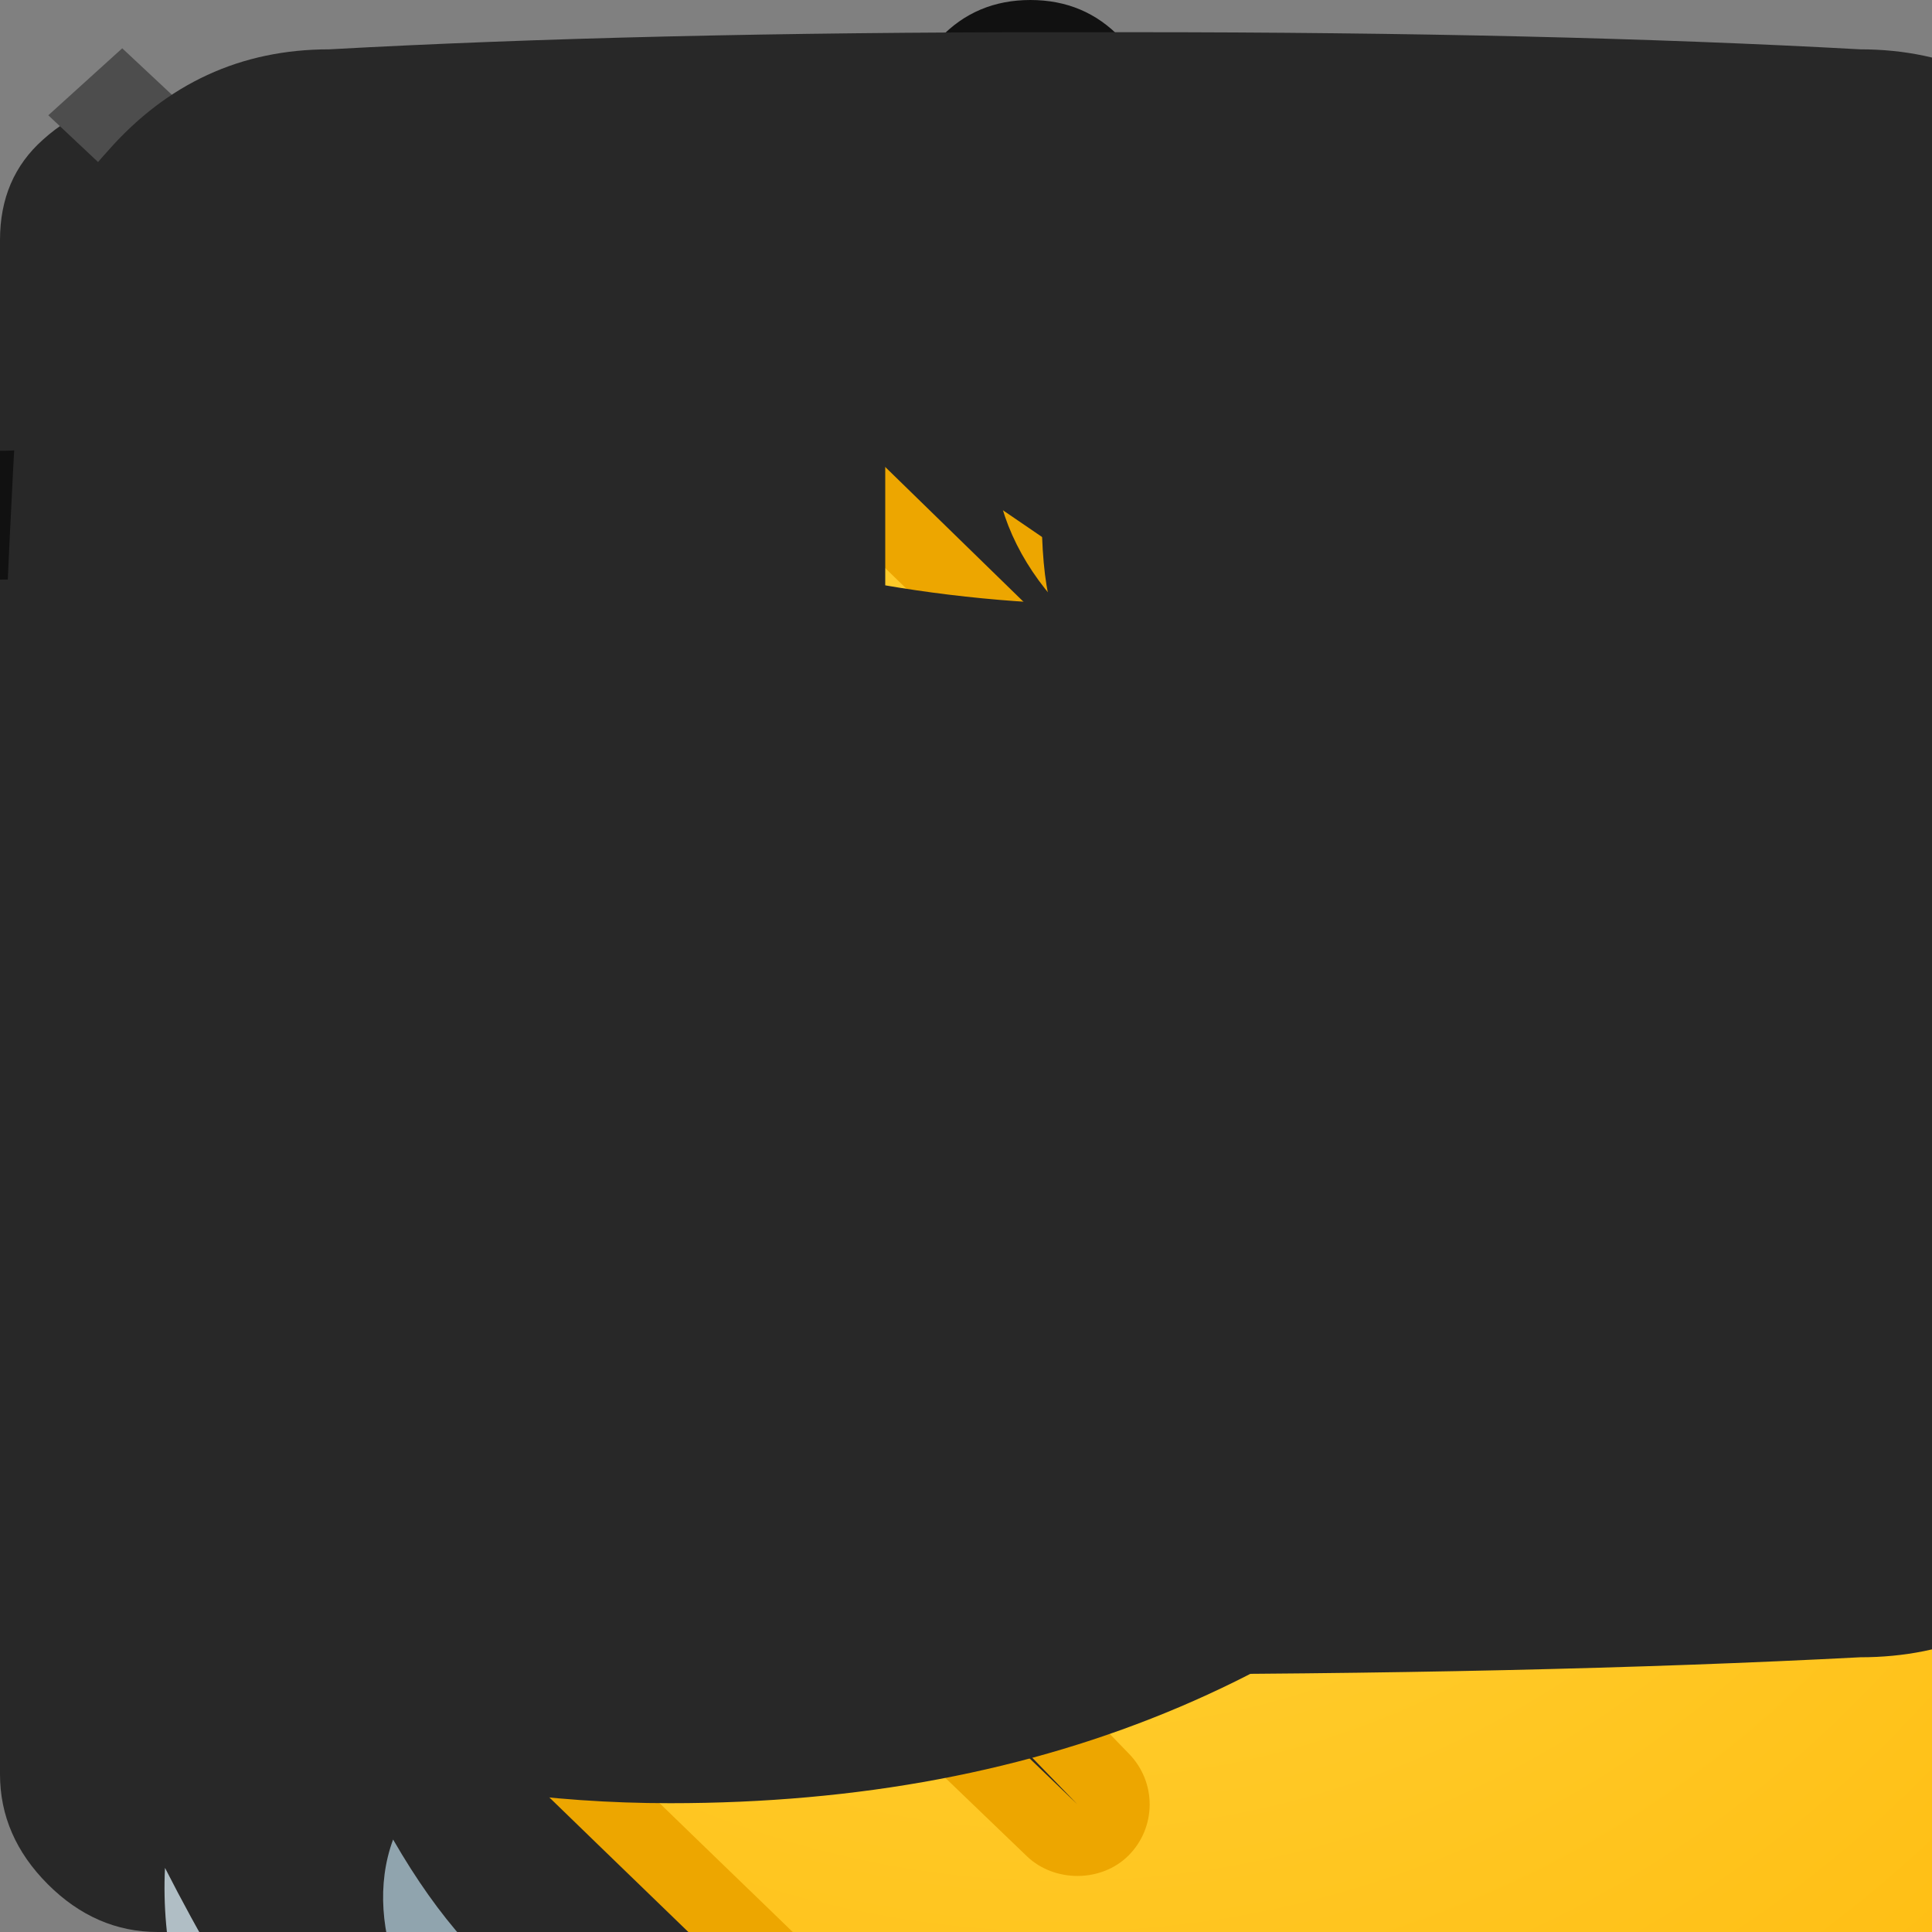 <svg width="15" height="15" viewBox="0 0 15 15" fill="none" xmlns="http://www.w3.org/2000/svg">
<rect x="0" y="0" width="15" height="15" fill="#808080" stroke="none"/>
<!-- LinkedIn -->
<path id ="linkedIn" d="M13.1 0.75C13.421 0.75 13.693 0.861 13.916 1.084C14.139 1.282 14.25 1.542 14.25 1.863V13.775C14.25 14.097 14.139 14.382 13.916 14.629C13.693 14.876 13.421 15 13.1 15H1.225C0.903 15 0.618 14.876 0.371 14.629C0.124 14.382 0 14.097 0 13.775V1.863C0 1.542 0.111 1.282 0.334 1.084C0.581 0.861 0.878 0.75 1.225 0.75H13.1ZM4.416 12.625V6.279H2.375V12.625H4.416ZM2.672 5.018C2.87 5.215 3.13 5.314 3.451 5.314C3.773 5.314 4.033 5.215 4.23 5.018C4.453 4.795 4.564 4.535 4.564 4.238C4.564 3.917 4.465 3.657 4.268 3.459C4.07 3.236 3.81 3.125 3.488 3.125C3.167 3.125 2.895 3.236 2.672 3.459C2.474 3.657 2.375 3.917 2.375 4.238C2.375 4.535 2.474 4.795 2.672 5.018ZM11.875 12.625V8.914C11.875 7.999 11.652 7.306 11.207 6.836C10.787 6.366 10.23 6.131 9.537 6.131C8.795 6.131 8.176 6.477 7.682 7.17V6.279H5.641V12.625H7.682V9.025C7.682 8.778 7.706 8.605 7.756 8.506C7.954 8.011 8.3 7.764 8.795 7.764C9.488 7.764 9.834 8.221 9.834 9.137V12.625H11.875Z" fill="#282828"/>

<!-- logo -->
<g id = "logo">
  <path d="M19.53 52.773C23.79 52.773 27.362 51.717 30.248 49.604C33.151 47.491 35.195 44.631 36.38 41.024L29.321 39.066C28.634 41.299 27.474 43.042 25.842 44.296C24.21 45.55 22.106 46.177 19.53 46.177C16.009 46.177 13.355 45.026 11.569 42.725C9.799 40.406 8.915 37.314 8.915 33.449C8.915 29.584 9.799 26.501 11.569 24.2C13.355 21.881 16.009 20.721 19.53 20.721C22.106 20.721 24.21 21.348 25.842 22.602C27.474 23.839 28.634 25.582 29.321 27.832L36.38 25.874C35.195 22.267 33.151 19.407 30.248 17.294C27.362 15.182 23.79 14.126 19.53 14.126C15.82 14.126 12.616 14.933 9.92 16.547C7.24 18.162 5.17 20.421 3.71 23.324C2.267 26.226 1.546 29.602 1.546 33.449C1.546 37.297 2.267 40.672 3.71 43.575C5.17 46.478 7.24 48.736 9.92 50.351C12.616 51.966 15.82 52.773 19.53 52.773Z" fill="#E6E6E6"/>
  <path d="M19.81 46.525C22.727 46.525 25.124 45.784 27.003 44.303C28.892 42.809 30.193 40.814 30.905 38.318L27.738 37.477C27.224 39.344 26.302 40.826 24.973 41.922C23.654 43.008 21.933 43.55 19.81 43.55C17.932 43.55 16.363 43.124 15.102 42.273C13.842 41.421 12.898 40.231 12.268 38.703C11.637 37.174 11.328 35.407 11.34 33.4C11.352 31.382 11.672 29.614 12.303 28.098C12.932 26.569 13.872 25.379 15.12 24.527C16.368 23.676 17.932 23.25 19.81 23.25C21.933 23.25 23.654 23.793 24.973 24.878C26.302 25.962 27.224 27.444 27.738 29.323L30.905 28.483C30.193 25.974 28.892 23.979 27.003 22.497C25.124 21.016 22.727 20.275 19.81 20.275C17.302 20.275 15.167 20.829 13.405 21.938C11.655 23.046 10.325 24.586 9.415 26.558C8.505 28.529 8.05 30.81 8.05 33.4C8.05 35.99 8.505 38.271 9.415 40.242C10.325 42.214 11.655 43.754 13.405 44.862C15.167 45.971 17.302 46.525 19.81 46.525ZM40.35 46H43.482V36.515C43.482 35.395 43.634 34.316 43.937 33.278C44.241 32.239 44.853 31.393 45.775 30.74C46.428 30.262 47.146 29.982 47.927 29.9C48.721 29.818 49.444 29.859 50.097 30.023V27.1C49.257 26.913 48.336 26.913 47.332 27.1C46.329 27.287 45.466 27.672 44.742 28.255C44.112 28.698 43.576 29.311 43.132 30.093V27.1H40.35V46ZM60.555 46.525C62.386 46.525 64.037 46.07 65.507 45.16C66.977 44.238 68.085 42.943 68.832 41.275L65.84 40.242C64.755 42.459 62.946 43.568 60.415 43.568C58.676 43.568 57.311 43.037 56.32 41.975C55.34 40.902 54.785 39.385 54.657 37.425H69.147C69.24 35.185 68.949 33.254 68.272 31.633C67.607 30.011 66.604 28.762 65.262 27.887C63.932 27.012 62.316 26.575 60.415 26.575C58.583 26.575 56.985 26.989 55.62 27.817C54.255 28.634 53.193 29.801 52.435 31.317C51.688 32.822 51.315 34.608 51.315 36.672C51.315 38.644 51.694 40.371 52.452 41.852C53.222 43.322 54.301 44.472 55.69 45.3C57.078 46.117 58.7 46.525 60.555 46.525ZM60.52 29.375C63.728 29.375 65.525 31.224 65.91 34.922H54.71C54.931 33.126 55.532 31.755 56.512 30.81C57.492 29.853 58.828 29.375 60.52 29.375ZM77.374 46.525C80.524 46.525 82.857 45.37 84.374 43.06V46H87.139V34.31C87.139 33.563 87.104 32.852 87.034 32.175C86.964 31.487 86.795 30.851 86.527 30.267C85.99 29.031 85.103 28.109 83.867 27.503C82.63 26.884 81.16 26.575 79.457 26.575C77.322 26.575 75.595 27.047 74.277 27.992C72.97 28.938 72.095 30.238 71.652 31.895L74.609 32.788C74.947 31.633 75.548 30.793 76.412 30.267C77.275 29.742 78.278 29.48 79.422 29.48C81.055 29.48 82.227 29.848 82.939 30.582C83.662 31.306 84.042 32.42 84.077 33.925C82.677 34.123 81.207 34.333 79.667 34.555C78.138 34.765 76.779 35.028 75.589 35.343C74.154 35.763 73.022 36.422 72.194 37.32C71.366 38.207 70.952 39.397 70.952 40.89C70.952 41.905 71.191 42.838 71.669 43.69C72.159 44.542 72.877 45.23 73.822 45.755C74.778 46.268 75.962 46.525 77.374 46.525ZM77.847 43.917C76.505 43.917 75.537 43.608 74.942 42.99C74.347 42.36 74.049 41.654 74.049 40.873C74.049 39.986 74.341 39.309 74.924 38.843C75.519 38.364 76.207 38.002 76.989 37.758C77.911 37.501 78.984 37.285 80.209 37.11C81.434 36.935 82.712 36.76 84.042 36.585C84.042 37.017 84.018 37.507 83.972 38.055C83.937 38.603 83.855 39.105 83.727 39.56C83.505 40.727 82.887 41.748 81.872 42.623C80.868 43.486 79.527 43.917 77.847 43.917ZM101.542 46V43.322C100.247 43.521 99.138 43.556 98.217 43.428C97.307 43.299 96.642 42.862 96.222 42.115C96 41.718 95.877 41.252 95.854 40.715C95.842 40.167 95.837 39.502 95.837 38.72V29.672H101.542V27.1H95.837V21.85H92.722V27.1H88.889V29.672H92.722V38.86C92.722 39.84 92.733 40.715 92.757 41.485C92.792 42.243 92.996 42.99 93.369 43.725C93.812 44.577 94.46 45.207 95.312 45.615C96.163 46.012 97.132 46.227 98.217 46.263C99.313 46.309 100.422 46.222 101.542 46ZM105.029 23.758H108.144V20.538H105.029V23.758ZM105.029 46H108.144V27.1H105.029V46ZM114.497 46H117.612V29.672H122.582V27.1H117.612V25.578C117.612 23.769 118.528 22.865 120.36 22.865H122.582V20.275H120.185C119.473 20.275 118.709 20.345 117.892 20.485C117.075 20.613 116.34 21.033 115.687 21.745C115.127 22.352 114.789 23.046 114.672 23.828C114.555 24.598 114.497 25.344 114.497 26.067V27.1H111.295V29.672H114.497V46ZM127.3 54.4H130.328L140.618 27.1H137.45L131.92 41.975L126.023 27.1H122.75L130.415 45.93L127.3 54.4ZM140.565 46H143.995V42.57H140.565V46Z" fill="#111111"/>
</g>

<!-- arrow -->
<path id = "arrow" d="M10.523 14.46L16.46 8.522C16.695 8.3 16.812 8.021 16.812 7.688C16.812 7.354 16.695 7.075 16.46 6.853L10.523 0.915C10.3 0.68 10.021 0.562 9.688 0.562C9.354 0.562 9.075 0.68 8.853 0.915C8.618 1.138 8.5 1.416 8.5 1.75C8.5 2.084 8.618 2.362 8.853 2.585L12.749 6.5H1.375C1.041 6.5 0.757 6.618 0.521 6.853C0.299 7.075 0.188 7.354 0.188 7.688C0.188 8.021 0.299 8.306 0.521 8.541C0.757 8.764 1.041 8.875 1.375 8.875H12.749L8.853 12.79C8.729 12.901 8.636 13.031 8.574 13.18C8.525 13.328 8.5 13.477 8.5 13.625C8.5 13.773 8.525 13.922 8.574 14.07C8.636 14.219 8.729 14.349 8.853 14.46C9.075 14.695 9.354 14.812 9.688 14.812C10.021 14.812 10.3 14.695 10.523 14.46Z" fill="white"/>

<!-- arrow-small -->
<path id ="arrow-small" d="M0.375 0.895L0.949 0.375L5.625 4.75L0.949 9.125L0.375 8.605L4.477 4.75L0.375 0.895Z" fill="#4D4D4D"/>

<!-- arrow-black -->
<path id ="arrow-black" d="M8.703 11.703L13.703 6.703C13.901 6.516 14 6.281 14 6C14 5.719 13.901 5.484 13.703 5.297L8.703 0.297C8.516 0.099 8.281 0 8 0C7.719 0 7.484 0.099 7.297 0.297C7.099 0.484 7 0.719 7 1C7 1.281 7.099 1.516 7.297 1.703L10.578 5H1C0.719 5 0.479 5.099 0.281 5.297C0.094 5.484 0 5.719 0 6C0 6.281 0.094 6.521 0.281 6.719C0.479 6.906 0.719 7 1 7H10.578L7.297 10.297C7.193 10.391 7.115 10.5 7.062 10.625C7.021 10.75 7 10.875 7 11C7 11.125 7.021 11.25 7.062 11.375C7.115 11.5 7.193 11.609 7.297 11.703C7.484 11.901 7.719 12 8 12C8.281 12 8.516 11.901 8.703 11.703Z" fill="#111111"/>

<!-- facebook -->
<path id = "facebook" d="M4.75 5.5H7.125L6.828 7.875H4.75V15H1.67V7.875H0V5.5H1.67V3.904C1.67 2.865 1.93 2.086 2.449 1.566C2.969 1.022 3.835 0.75 5.047 0.75H7.125V3.125H5.863C5.393 3.125 5.084 3.199 4.936 3.348C4.812 3.496 4.75 3.743 4.75 4.09V5.5Z" fill="#282828"/>

<!-- hand -->
<g id="hand">
  <path d="M11.162 20.145C10.421 19.551 3.544 12.863 3.467 12.789C3.163 12.486 2.972 12.171 2.919 11.882C2.865 11.582 2.957 11.319 3.201 11.076C3.427 10.849 3.705 10.729 4.003 10.729C4.367 10.729 4.74 10.901 5.051 11.214L8.169 14.211C8.224 14.263 8.295 14.289 8.364 14.289C8.42 14.29 8.474 14.273 8.52 14.243C8.566 14.212 8.602 14.169 8.623 14.118C8.645 14.067 8.65 14.011 8.64 13.957C8.63 13.903 8.604 13.853 8.565 13.813L3.587 8.672C3.088 8.173 2.854 7.41 3.446 6.818C3.673 6.591 3.951 6.471 4.249 6.471C4.612 6.471 4.986 6.643 5.297 6.956L10.389 11.921C10.444 11.974 10.515 12.002 10.586 12.002C10.658 12.002 10.731 11.974 10.785 11.919C10.894 11.811 10.896 11.634 10.787 11.524L4.671 5.254C4.387 4.971 4.217 4.631 4.187 4.301C4.159 3.966 4.277 3.654 4.53 3.401C4.757 3.174 5.034 3.054 5.332 3.054C5.696 3.054 6.069 3.227 6.381 3.538L12.619 9.621C12.673 9.673 12.744 9.701 12.816 9.701C12.887 9.701 12.96 9.673 13.014 9.619C13.123 9.51 13.125 9.334 13.016 9.223L8.486 4.568C8.201 4.283 8.031 3.945 8.002 3.615C7.974 3.279 8.092 2.968 8.346 2.715C8.572 2.488 8.85 2.368 9.148 2.368C9.512 2.368 9.885 2.541 10.196 2.854C11.857 4.485 16.194 8.751 16.341 8.908C16.898 9.293 17.01 8.711 17.038 8.334C17.07 7.896 16.567 6.364 16.86 4.986C17.351 3.154 18.767 3.454 18.799 3.469C19.575 3.833 19.427 4.376 19.151 5.469L19.123 5.685C18.834 7.114 20.818 11.348 20.964 11.664C21.742 13.367 22.639 16.819 19.671 19.787C16.418 23.04 12.39 21.373 11.162 20.145Z" fill="url(#paint0_radial_1_149)"/>
  <path d="M15.336 21.971C13.341 21.971 11.644 21.017 10.974 20.355C10.373 19.864 6.574 16.196 3.48 13.194C3.354 13.072 3.281 13.003 3.274 12.994C2.923 12.643 2.706 12.277 2.644 11.932C2.572 11.541 2.694 11.186 3.002 10.877C3.283 10.596 3.628 10.447 4.003 10.447C4.444 10.447 4.886 10.65 5.25 11.016L8.364 14.008L3.384 8.867C2.811 8.293 2.522 7.343 3.247 6.619C3.529 6.338 3.874 6.189 4.249 6.189C4.689 6.189 5.132 6.392 5.496 6.758L10.584 11.719L4.47 5.451C4.144 5.124 3.943 4.725 3.907 4.328C3.872 3.904 4.018 3.516 4.331 3.203C4.612 2.921 4.957 2.773 5.332 2.773C5.771 2.773 6.214 2.974 6.579 3.339L12.816 9.42L8.286 4.764C7.957 4.436 7.757 4.037 7.723 3.639C7.687 3.218 7.834 2.829 8.147 2.516C8.428 2.235 8.773 2.087 9.148 2.087C9.589 2.087 10.031 2.289 10.395 2.655L11.747 3.981C14.156 6.343 16.17 8.321 16.386 8.543C16.491 8.627 16.628 8.659 16.686 8.631C16.723 8.612 16.764 8.526 16.757 8.344C16.746 8.025 16.701 7.629 16.654 7.211C16.56 6.371 16.462 5.501 16.584 4.928C16.851 3.932 17.374 3.51 17.764 3.328C18.3 3.081 18.819 3.167 18.919 3.214C19.894 3.671 19.701 4.436 19.434 5.498L19.429 5.524L19.399 5.743C19.204 6.703 20.205 9.356 21.206 11.518L21.221 11.548C21.891 13.011 23.096 16.762 19.871 19.988C18.388 21.467 16.783 21.971 15.336 21.971ZM4.003 11.01C3.782 11.01 3.572 11.102 3.399 11.274C3.221 11.453 3.159 11.625 3.197 11.831C3.238 12.058 3.405 12.328 3.666 12.591C3.667 12.592 3.742 12.666 3.872 12.789C8.263 17.051 10.914 19.584 11.338 19.926L11.361 19.946C12.396 20.981 16.241 22.819 19.472 19.588C22.448 16.613 21.328 13.138 20.707 11.781L20.694 11.752C20.049 10.361 18.583 6.986 18.844 5.64L18.887 5.359C19.176 4.211 19.192 3.971 18.703 3.735C18.559 3.709 17.524 3.583 17.128 5.059C17.029 5.529 17.124 6.39 17.209 7.149C17.258 7.579 17.302 7.986 17.314 8.325C17.332 8.859 17.079 9.064 16.926 9.139C16.613 9.291 16.239 9.161 16.007 8.966L15.982 8.944C15.868 8.82 13.148 6.152 11.348 4.386L9.994 3.056C9.532 2.593 8.938 2.516 8.539 2.916C8.344 3.111 8.256 3.339 8.276 3.593C8.299 3.857 8.441 4.133 8.679 4.371L13.219 9.026C13.322 9.132 13.379 9.275 13.379 9.423C13.378 9.571 13.319 9.712 13.215 9.818C13.007 10.026 12.639 10.029 12.426 9.823L6.184 3.739C5.722 3.278 5.126 3.201 4.729 3.6C4.534 3.795 4.446 4.024 4.466 4.277C4.491 4.541 4.633 4.819 4.869 5.053L10.988 11.327C11.203 11.544 11.201 11.901 10.984 12.118C10.776 12.326 10.408 12.33 10.194 12.124L5.1 7.157C4.639 6.692 4.042 6.617 3.645 7.016C3.159 7.502 3.418 8.104 3.786 8.473L8.767 13.618C8.87 13.724 8.927 13.866 8.926 14.013C8.925 14.161 8.866 14.302 8.762 14.406C8.552 14.616 8.188 14.617 7.974 14.413L4.856 11.417C4.594 11.152 4.292 11.01 4.003 11.01Z" fill="#EDA600"/>
  <path d="M15.893 8.726C14.863 10.828 14.996 13.77 16.541 16.131C16.716 16.449 17.014 16.294 16.862 15.966C14.996 11.974 16.952 9.098 16.952 9.098L15.893 8.726Z" fill="#EDA600"/>
  <path d="M11.844 0.844C12.411 0.696 13.014 0.709 13.601 0.846C14.184 0.986 14.768 1.283 15.201 1.766C15.624 2.246 15.885 2.829 15.973 3.441C16.056 4.046 15.979 4.671 15.692 5.188C15.658 4.607 15.557 4.073 15.386 3.579C15.298 3.334 15.195 3.099 15.069 2.878C14.946 2.659 14.799 2.441 14.644 2.263C14.327 1.898 13.898 1.613 13.416 1.391C12.932 1.163 12.405 0.994 11.844 0.844Z" fill="#B0BEC5"/>
  <path d="M12 2.621C12.313 2.422 12.705 2.381 13.074 2.447C13.447 2.512 13.804 2.698 14.085 2.955C14.364 3.216 14.563 3.544 14.687 3.885C14.747 4.056 14.777 4.236 14.805 4.41C14.814 4.59 14.814 4.77 14.786 4.95C14.657 4.813 14.556 4.676 14.46 4.543C14.349 4.417 14.263 4.284 14.164 4.162C13.969 3.921 13.779 3.701 13.575 3.506C13.365 3.317 13.144 3.15 12.887 3.006C12.632 2.857 12.345 2.734 12 2.621Z" fill="#90A4AE"/>
  <path d="M1.281 14.502C1.545 15.019 1.821 15.499 2.141 15.923C2.46 16.346 2.826 16.706 3.251 16.941C3.458 17.055 3.703 17.155 3.943 17.23C4.185 17.306 4.436 17.359 4.695 17.395C5.213 17.458 5.756 17.447 6.332 17.359C5.886 17.747 5.289 17.953 4.682 17.998C4.067 18.04 3.442 17.907 2.884 17.591C2.321 17.271 1.909 16.761 1.65 16.219C1.391 15.673 1.252 15.086 1.281 14.502Z" fill="#B0BEC5"/>
  <path d="M3.052 14.282C3.234 14.597 3.414 14.85 3.611 15.071C3.806 15.293 4.016 15.475 4.245 15.639C4.477 15.799 4.732 15.94 5.01 16.08C5.149 16.151 5.297 16.208 5.443 16.29C5.595 16.356 5.749 16.425 5.91 16.524C5.739 16.588 5.565 16.626 5.387 16.654C5.211 16.661 5.029 16.671 4.849 16.646C4.489 16.598 4.129 16.472 3.814 16.253C3.504 16.029 3.247 15.72 3.107 15.37C2.964 15.021 2.923 14.631 3.052 14.282Z" fill="#90A4AE"/>
  <defs>
  <radialGradient id="paint0_radial_1_149" cx="0" cy="0" r="1" gradientUnits="userSpaceOnUse" gradientTransform="translate(8.259 7.125) rotate(-45) scale(17.064)">
  <stop offset="0.353" stop-color="#FFCA28"/>
  <stop offset="0.872" stop-color="#FFB300"/>
  </radialGradient>
  </defs>
</g>

<!-- line -->
<path id = "line" d="M0 4C2.27 4 2.93 1 5.2 1C7.47 1 8.13 4 10.4 4C12.67 4 13.33 1 15.6 1C17.87 1 18.53 4 20.8 4C23.07 4 23.73 1 26 1C28.27 1 28.93 4 31.2 4C33.47 4 34.13 1 36.4 1C38.67 1 39.33 4 41.6 4C43.87 4 44.53 1 46.8 1C49.07 1 49.73 4 52 4" stroke="#111111"/>

<!-- twitter -->
<path id = "twitter" d="M16.594 2.117C16.172 2.773 15.609 3.359 14.906 3.875V4.297C14.906 6.758 14.016 8.996 12.234 11.012C10.477 13.004 8.133 14 5.203 14C3.328 14 1.594 13.484 0 12.453C0.375 12.5 0.645 12.523 0.809 12.523C2.379 12.523 3.785 12.031 5.027 11.047C4.301 11.023 3.645 10.801 3.059 10.379C2.473 9.934 2.074 9.371 1.863 8.691C2.145 8.738 2.355 8.762 2.496 8.762C2.73 8.762 3.035 8.715 3.41 8.621C2.637 8.457 1.98 8.07 1.441 7.461C0.926 6.828 0.668 6.102 0.668 5.281V5.246C1.184 5.527 1.699 5.668 2.215 5.668C1.207 5.012 0.703 4.062 0.703 2.82C0.703 2.234 0.855 1.672 1.16 1.133C2.965 3.359 5.297 4.543 8.156 4.684C8.109 4.52 8.086 4.262 8.086 3.91C8.086 2.949 8.414 2.141 9.07 1.484C9.727 0.828 10.535 0.5 11.496 0.5C12.457 0.5 13.277 0.863 13.957 1.59C14.66 1.473 15.387 1.191 16.137 0.746C15.902 1.566 15.398 2.199 14.625 2.645C15.352 2.574 16.008 2.398 16.594 2.117Z" fill="#282828"/>

<!-- youtube -->
<path id = "youtube" d="M16.9 3.072C16.967 4.268 17 5.452 17 6.625C17 7.798 16.967 8.982 16.9 10.178C16.9 10.93 16.657 11.572 16.17 12.104C15.705 12.613 15.13 12.867 14.443 12.867C12.739 12.956 10.758 13 8.5 13C6.242 13 4.261 12.956 2.557 12.867C1.87 12.867 1.284 12.613 0.797 12.104C0.332 11.572 0.1 10.93 0.1 10.178C0.033 8.982 0 7.798 0 6.625C0 5.85 0.044 4.666 0.133 3.072C0.133 2.32 0.365 1.689 0.83 1.18C1.295 0.648 1.87 0.383 2.557 0.383C4.173 0.294 6.054 0.25 8.201 0.25H8.5H8.799C10.946 0.25 12.828 0.294 14.443 0.383C15.13 0.383 15.705 0.648 16.17 1.18C16.657 1.689 16.9 2.32 16.9 3.072ZM6.873 9.879L11.688 6.625L6.873 3.338V9.879Z" fill="#282828"/>
</svg>